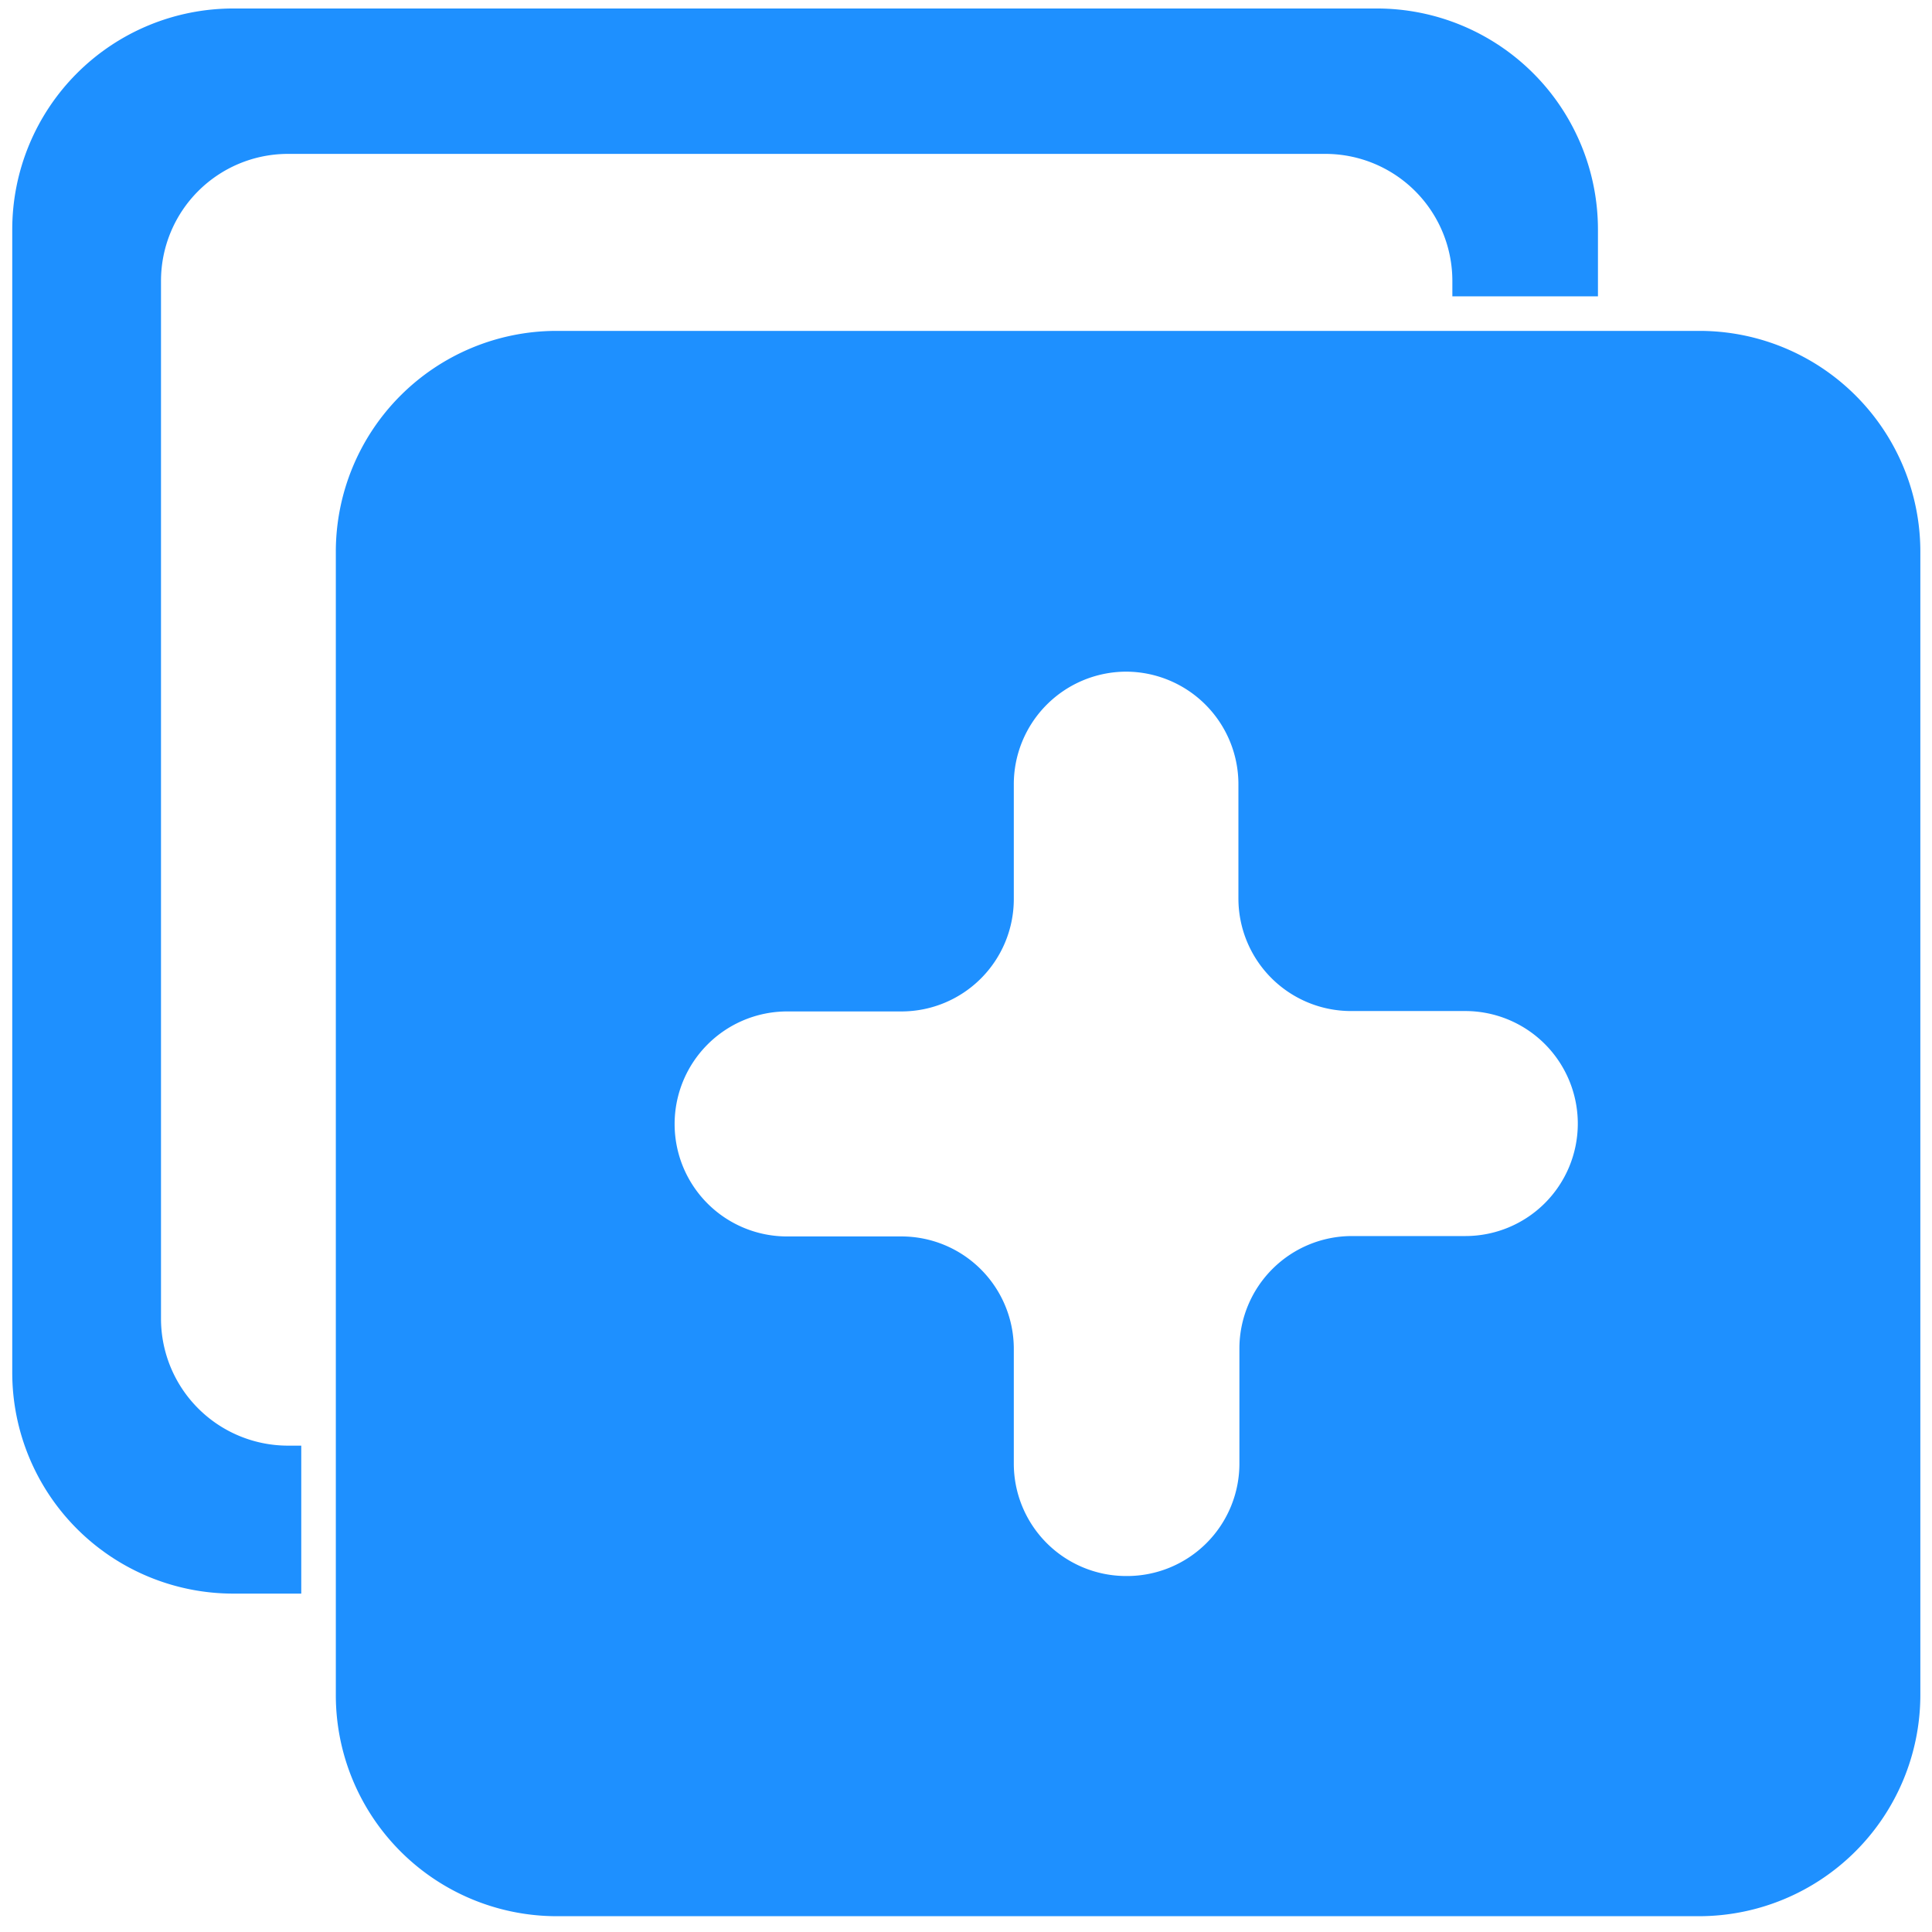 <?xml version="1.0" standalone="no"?><!DOCTYPE svg PUBLIC "-//W3C//DTD SVG 1.1//EN" "http://www.w3.org/Graphics/SVG/1.1/DTD/svg11.dtd"><svg t="1731927650961" class="icon" viewBox="0 0 1024 1024" version="1.1" xmlns="http://www.w3.org/2000/svg" p-id="970" xmlns:xlink="http://www.w3.org/1999/xlink" width="200" height="200"><path d="M1017.822 898.67V293.17a117.058 117.058 0 0 0-116.849-117.791H294.531A117.058 117.058 0 0 0 177.996 292.437v605.814A117.163 117.163 0 0 0 294.531 1015.624H900.45a117.373 117.373 0 0 0 117.373-116.954zM537.338 775.748v-60.833a59.576 59.576 0 0 0-59.576-59.576h-60.623a59.576 59.576 0 0 1-59.576-59.576 59.681 59.681 0 0 1 59.576-59.681h60.623a59.576 59.576 0 0 0 59.576-59.576v-60.623A59.681 59.681 0 0 1 596.81 355.992a59.681 59.681 0 0 1 59.576 59.681v60.623a59.681 59.681 0 0 0 59.681 59.576h60.623a59.681 59.681 0 0 1 59.576 59.681 59.576 59.576 0 0 1-59.576 59.576h-60.1a59.681 59.681 0 0 0-59.681 59.576v60.519A59.576 59.576 0 0 1 596.81 835.324a59.576 59.576 0 0 1-59.472-59.576z" fill="#1E90FF" p-id="971"></path><path d="M152.448 766.22a67.324 67.324 0 0 1-67.115-67.22V148.888a67.324 67.324 0 0 1 67.115-67.324h550.217a67.324 67.324 0 0 1 67.115 67.22V157.055h77.166v-35.494A117.163 117.163 0 0 0 729.783 4.502H123.655A117.163 117.163 0 0 0 6.492 121.561v605.919a117.163 117.163 0 0 0 117.163 117.163h36.018v-78.423z" fill="#1E90FF" p-id="972"></path></svg>